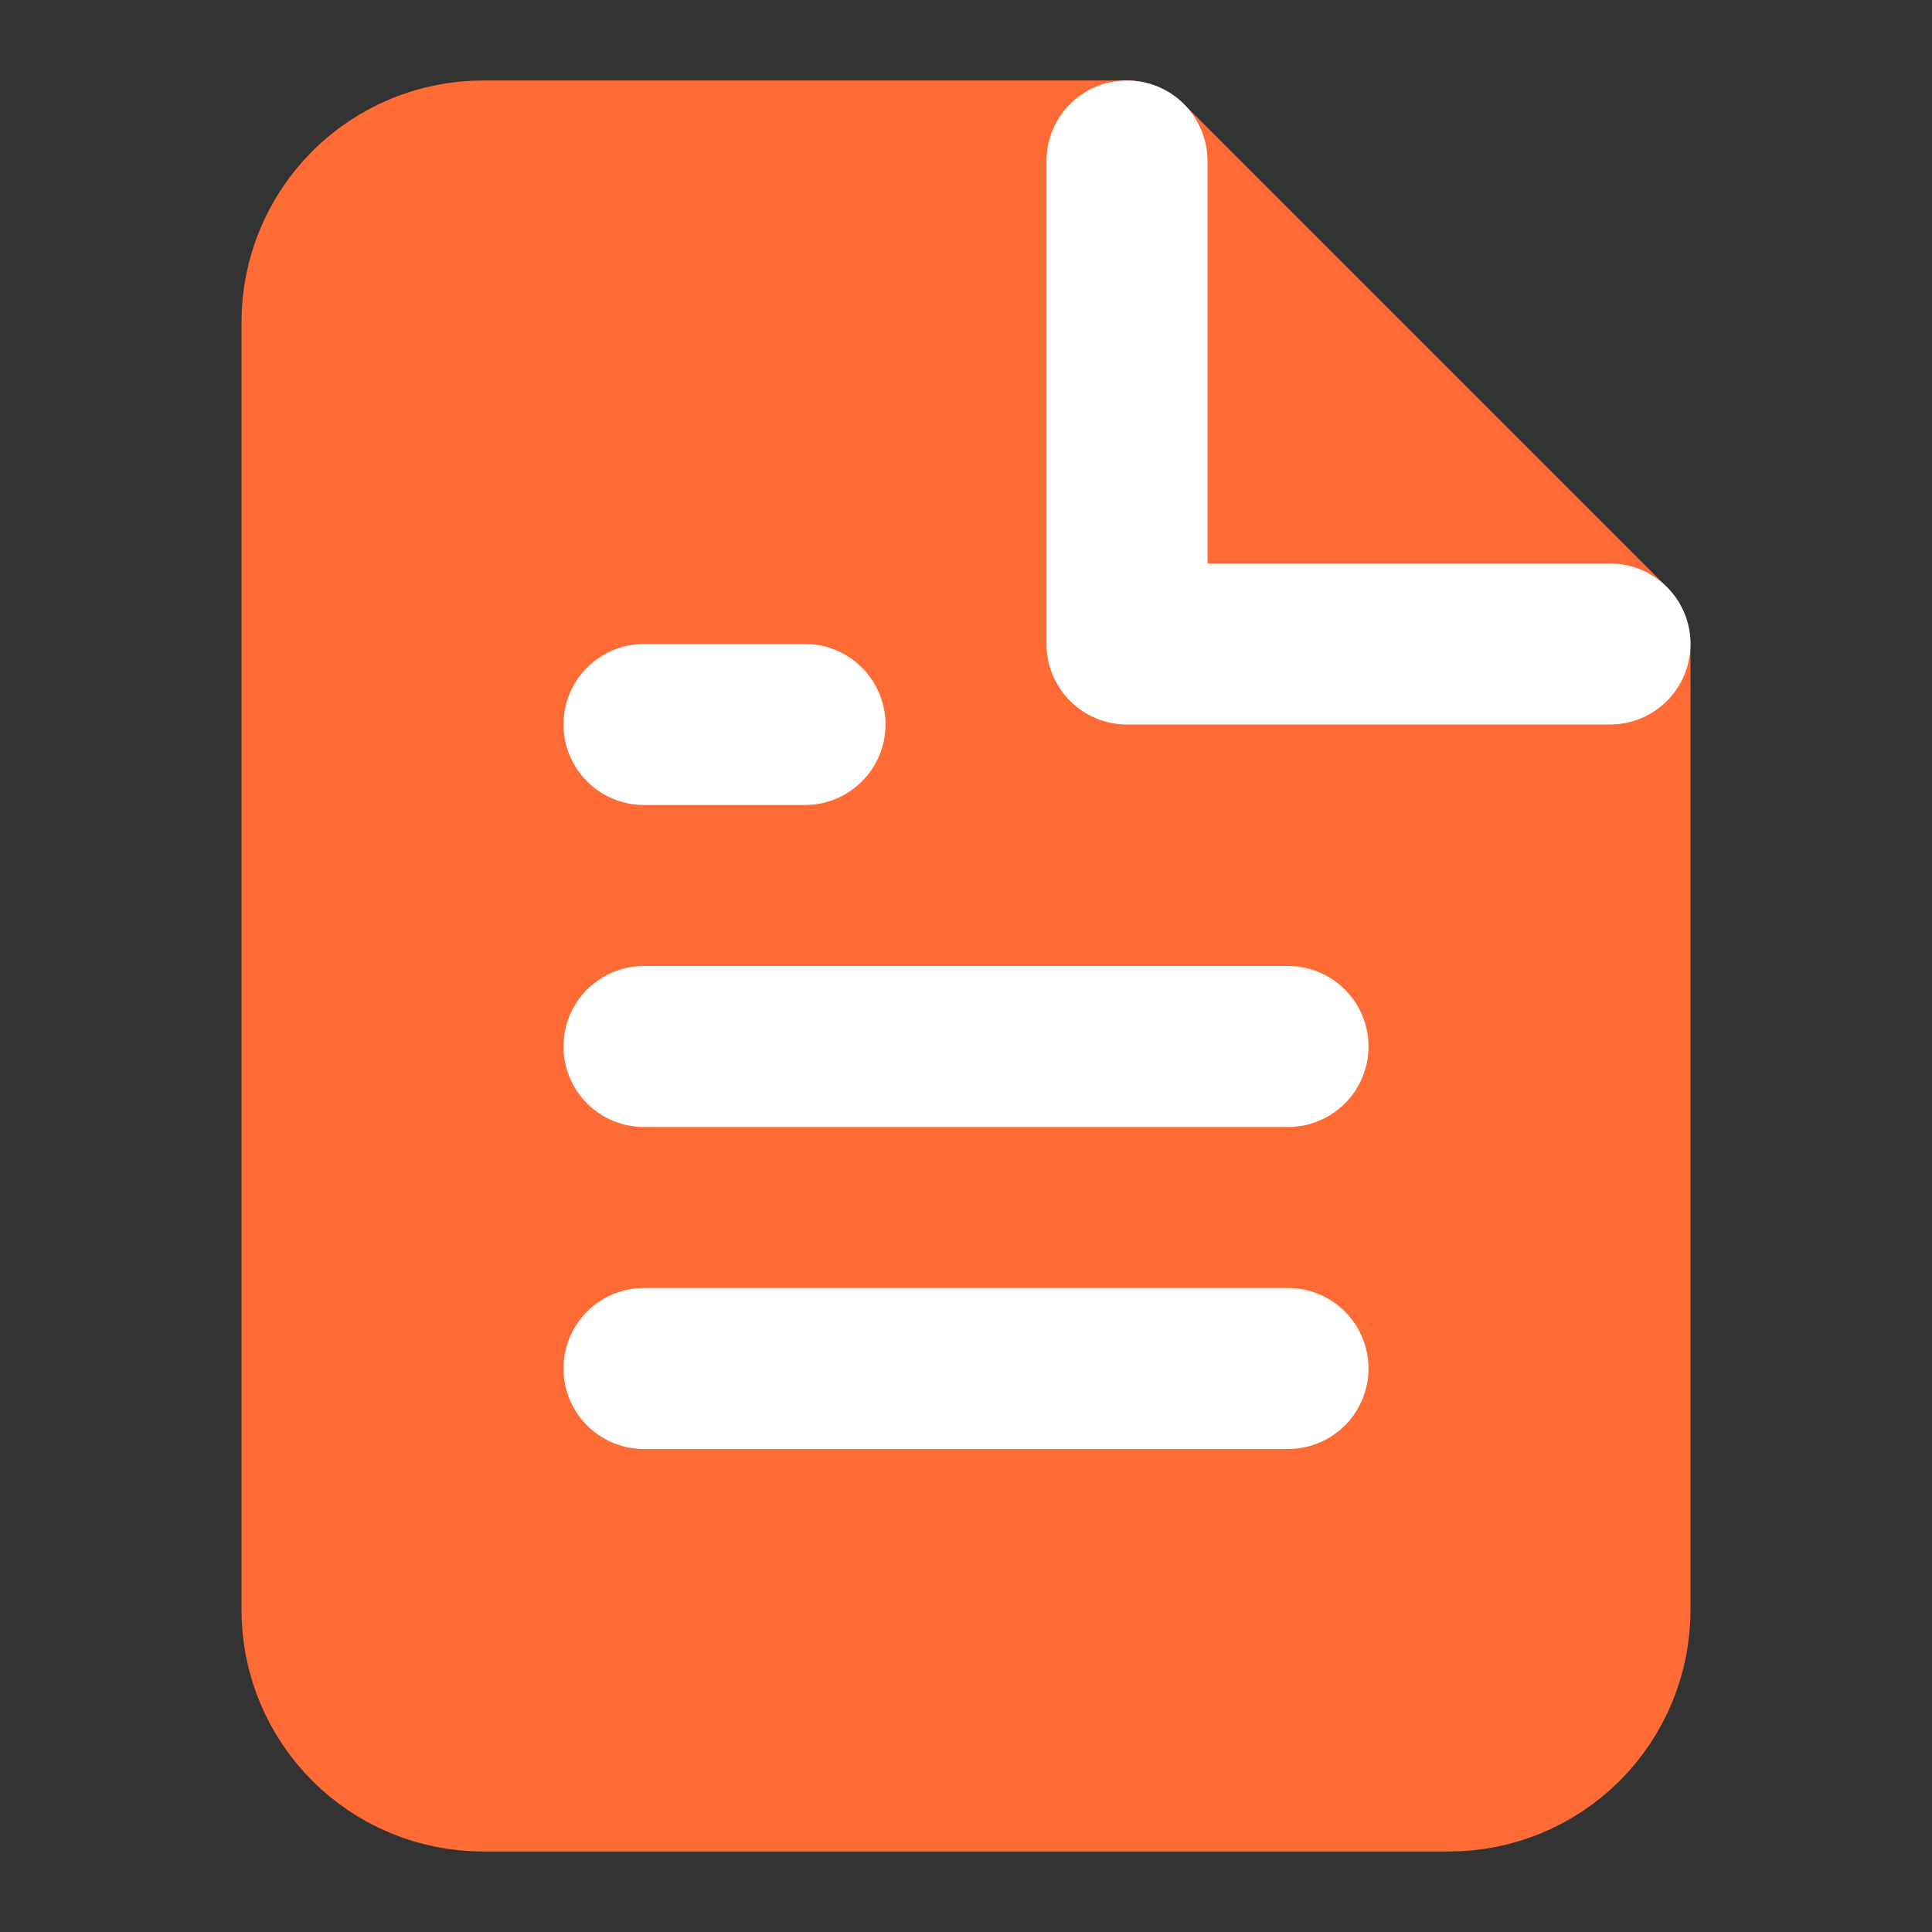 <svg width="24" height="24" viewBox="0 0 24 24" fill="none" xmlns="http://www.w3.org/2000/svg">
  <rect x="0" y="0" width="24" height="24" fill="#333333" stroke="none"/>
  <path d="M14 2H6C5.47 2 4.961 2.211 4.586 2.586C4.211 2.961 4 3.47 4 4V20C4 20.53 4.211 21.039 4.586 21.414C4.961 21.789 5.47 22 6 22H18C18.53 22 19.039 21.789 19.414 21.414C19.789 21.039 20 20.53 20 20V8L14 2Z" fill="#FF6B35" stroke="#FF6B35" stroke-width="2" stroke-linecap="round" stroke-linejoin="round"/>
  <path d="M14 2V8H20" stroke="#FFFFFF" stroke-width="2" stroke-linecap="round" stroke-linejoin="round"/>
  <path d="M16 13H8" stroke="#FFFFFF" stroke-width="2" stroke-linecap="round" stroke-linejoin="round"/>
  <path d="M16 17H8" stroke="#FFFFFF" stroke-width="2" stroke-linecap="round" stroke-linejoin="round"/>
  <path d="M10 9H9H8" stroke="#FFFFFF" stroke-width="2" stroke-linecap="round" stroke-linejoin="round"/>
</svg> 